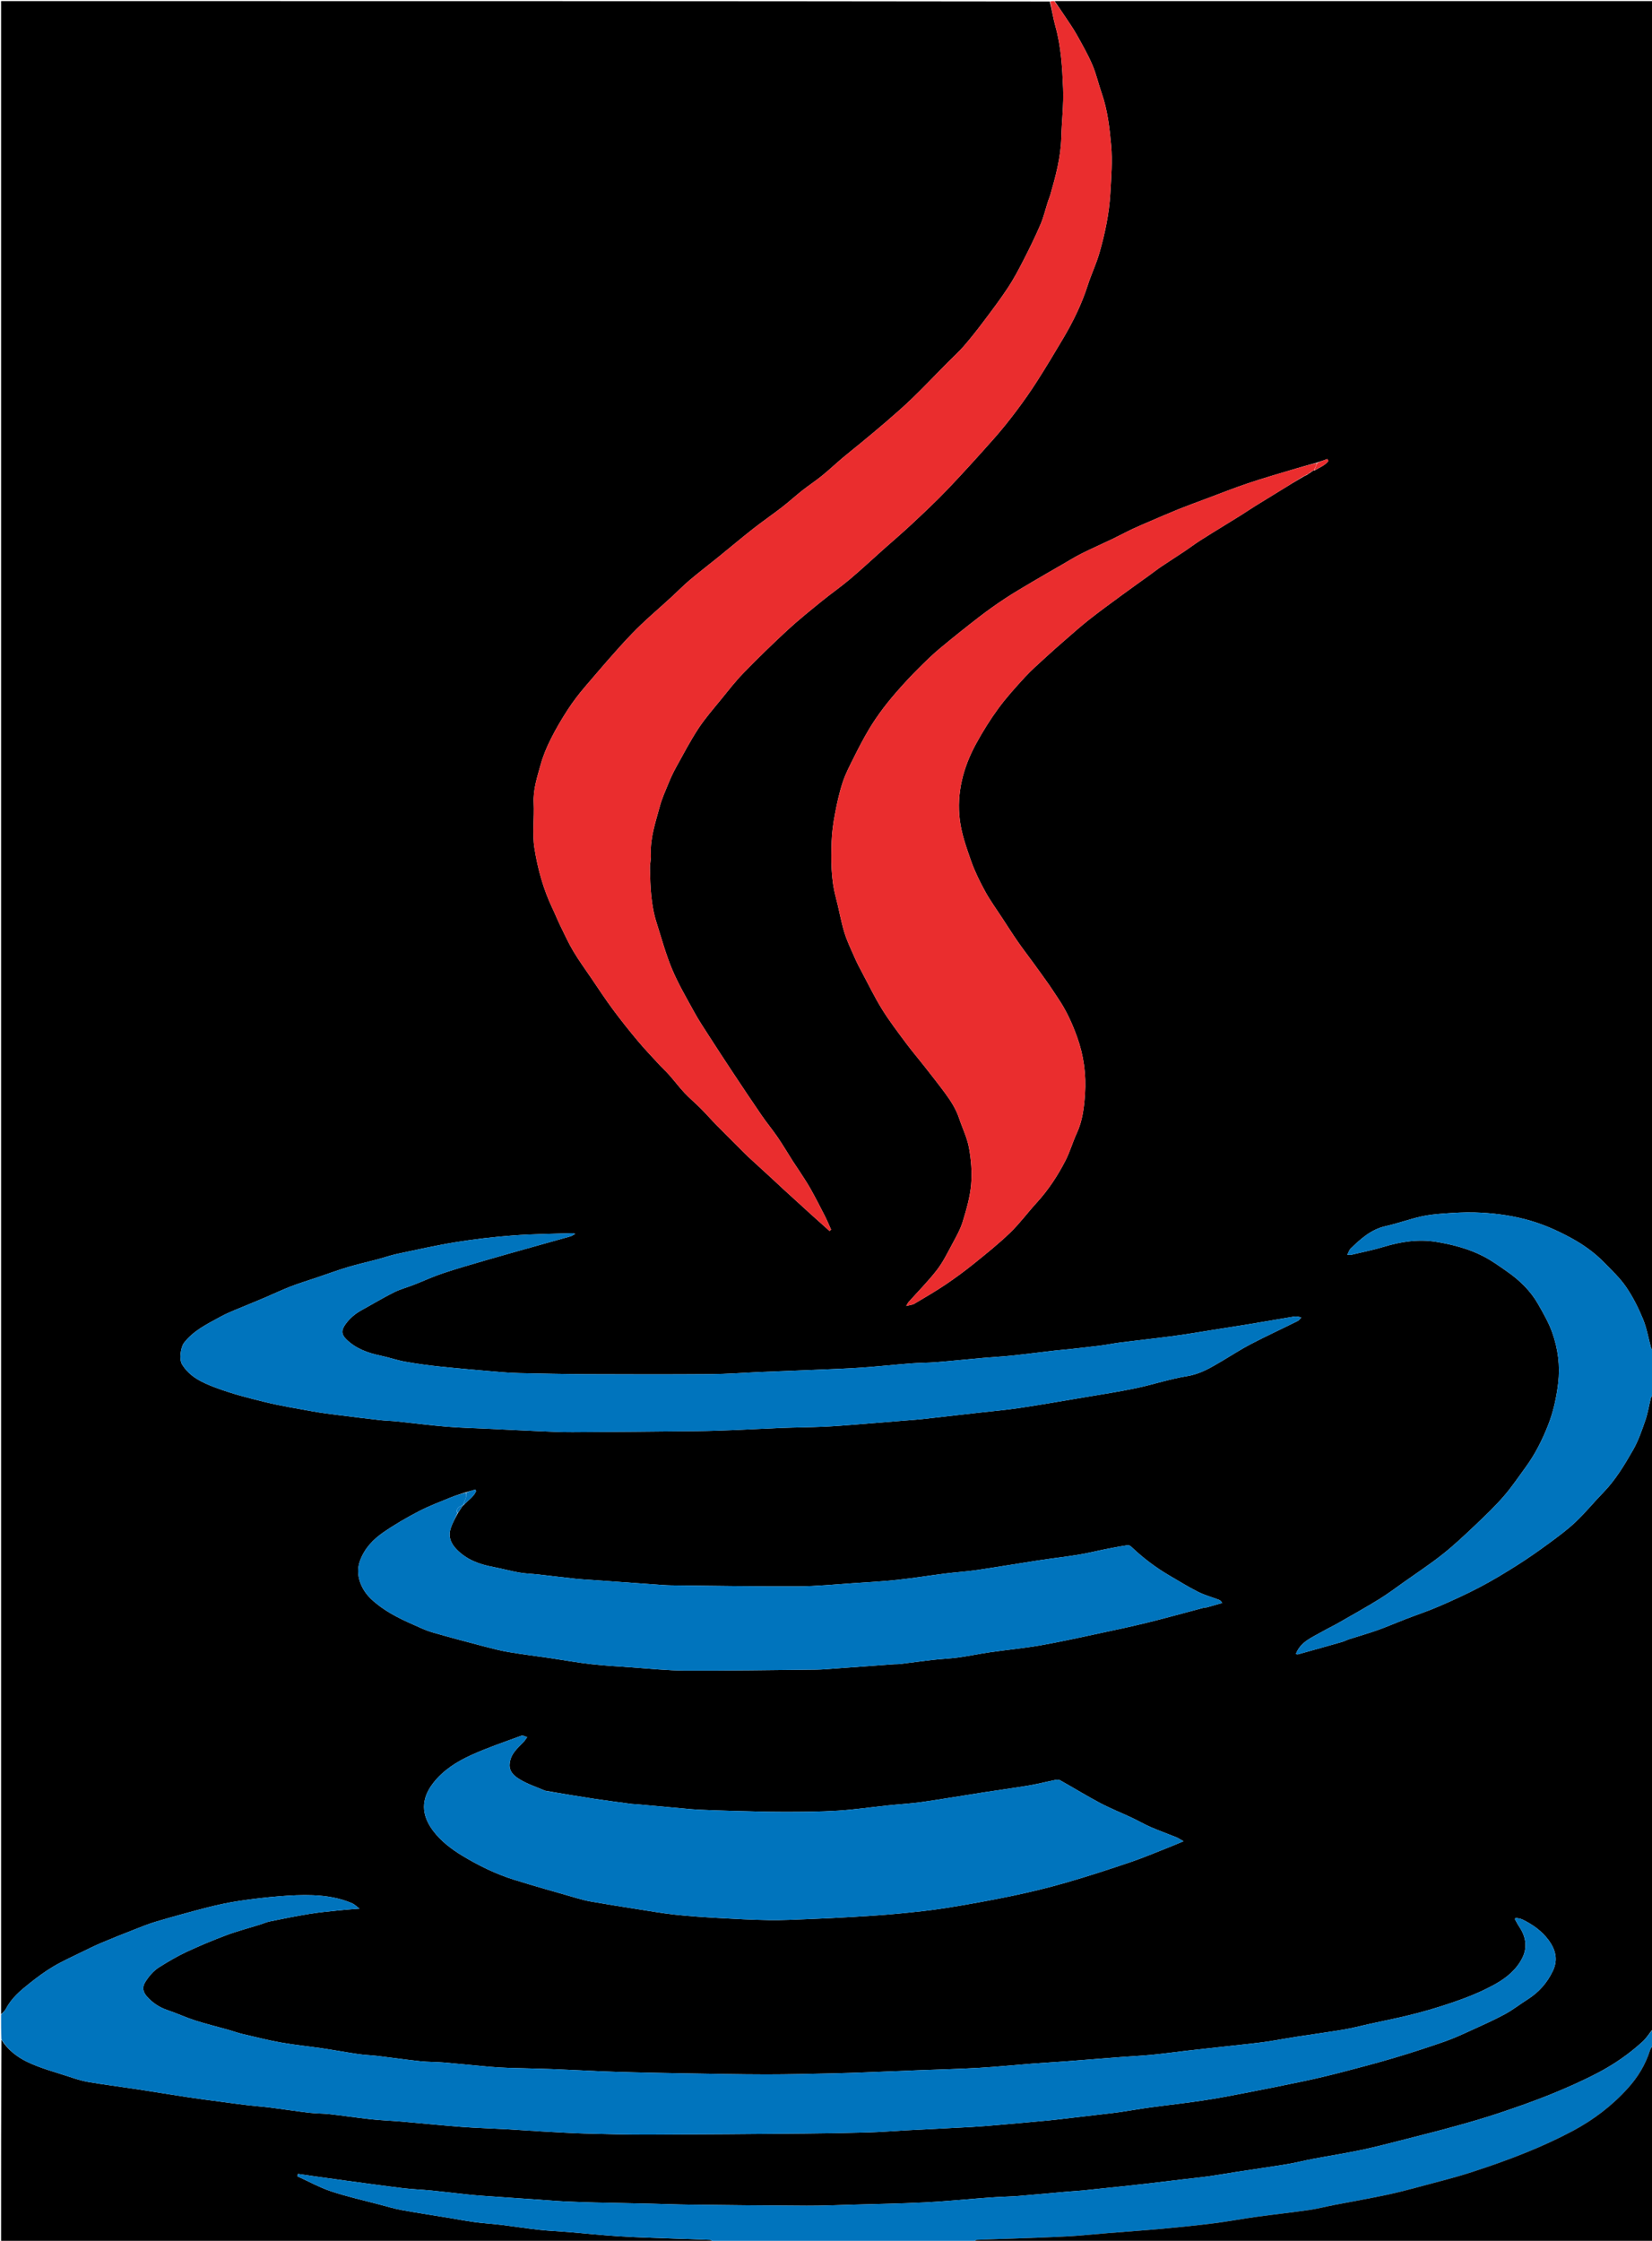 <svg version="1.1" id="Layer_1" xmlns="http://www.w3.org/2000/svg" xmlns:xlink="http://www.w3.org/1999/xlink" x="0px" y="0px"
	 width="100%" viewBox="0 0 1510 2048" enable-background="new 0 0 1510 2048" xml:space="preserve">
<path fill="#000000" opacity="1" stroke="none" 
	d="
M1511,1275 
	C1511,1468.029 1511,1661.059 1510.641,1854.56 
	C1507.345,1858.693 1504.822,1862.807 1501.398,1865.933 
	C1489.232,1877.037 1475.712,1886.473 1461.204,1894.112 
	C1447.041,1901.57 1432.318,1908.076 1417.477,1914.105 
	C1402.001,1920.392 1386.185,1925.893 1370.34,1931.209 
	C1357.252,1935.601 1343.966,1939.436 1330.659,1943.128 
	C1315.437,1947.353 1300.114,1951.219 1284.801,1955.107 
	C1271.525,1958.478 1258.274,1962.012 1244.878,1964.837 
	C1230.173,1967.938 1215.302,1970.243 1200.529,1973.027 
	C1192.5,1974.54 1184.569,1976.602 1176.515,1977.933 
	C1161.502,1980.416 1146.426,1982.521 1131.385,1984.832 
	C1122.644,1986.175 1113.935,1987.736 1105.181,1988.975 
	C1097.71,1990.032 1090.193,1990.762 1082.698,1991.649 
	C1070.475,1993.094 1058.256,1994.568 1046.031,1995.992 
	C1039.665,1996.734 1033.292,1997.417 1026.918,1998.092 
	C1014.503,1999.408 1002.088,2000.739 989.665,2001.98 
	C984.907,2002.456 980.12,2002.649 975.355,2003.069 
	C960.767,2004.354 946.189,2005.769 931.593,2006.963 
	C924.839,2007.516 918.051,2007.637 911.282,2008.025 
	C906.341,2008.307 901.404,2008.678 896.468,2009.055 
	C879.377,2010.359 862.307,2012.074 845.194,2012.902 
	C823.171,2013.969 801.115,2014.361 779.072,2014.985 
	C765.136,2015.379 751.196,2015.992 737.26,2015.936 
	C701.826,2015.795 666.393,2015.388 630.961,2014.97 
	C618.188,2014.82 605.42,2014.3 592.648,2014.01 
	C576.379,2013.641 560.107,2013.382 543.838,2012.981 
	C534.398,2012.748 524.959,2012.382 515.524,2011.97 
	C510.58,2011.754 505.646,2011.31 500.708,2010.971 
	C481.453,2009.647 462.198,2008.337 442.945,2006.991 
	C438.177,2006.657 433.407,2006.298 428.655,2005.793 
	C417.224,2004.579 405.813,2003.166 394.374,2002.034 
	C385.684,2001.174 376.929,2000.919 368.265,1999.873 
	C350.853,1997.771 333.481,1995.33 316.097,1992.994 
	C306.518,1991.707 296.947,1990.363 287.375,1989.019 
	C282.373,1988.317 277.377,1987.56 272.379,1986.828 
	C272.167,1987.551 271.955,1988.274 271.743,1988.996 
	C281.997,1993.652 291.954,1999.195 302.577,2002.747 
	C316.909,2007.539 331.743,2010.831 346.379,2014.703 
	C353.325,2016.541 360.24,2018.61 367.291,2019.909 
	C380.952,2022.427 394.701,2024.465 408.411,2026.721 
	C416.972,2028.13 425.5,2029.776 434.093,2030.94 
	C441.909,2032 449.811,2032.408 457.643,2033.362 
	C469.362,2034.789 481.032,2036.644 492.765,2037.933 
	C501.772,2038.923 510.85,2039.251 519.887,2039.995 
	C535.479,2041.278 551.045,2042.957 566.656,2043.911 
	C583.511,2044.941 600.404,2045.362 617.283,2045.989 
	C627.885,2046.383 638.494,2046.618 649.093,2047.086 
	C650.088,2047.13 651.032,2048.334 652,2049 
	C435.107,2049 218.214,2049 1,2049 
	C1,1987.638 1,1926.275 1.289,1864.146 
	C6.8,1873.176 15.482,1879.914 24.825,1884.432 
	C36.896,1890.269 50.148,1893.701 62.965,1897.948 
	C68.846,1899.897 74.812,1901.846 80.895,1902.878 
	C94.939,1905.26 109.09,1907.005 123.176,1909.15 
	C139.844,1911.689 156.478,1914.451 173.149,1916.973 
	C182.872,1918.443 192.635,1919.646 202.383,1920.945 
	C210.19,1921.986 217.991,1923.069 225.812,1923.989 
	C232.997,1924.835 240.222,1925.351 247.399,1926.256 
	C259.11,1927.733 270.778,1929.558 282.499,1930.94 
	C288.723,1931.674 295.05,1931.53 301.28,1932.23 
	C313.997,1933.659 326.659,1935.576 339.382,1936.935 
	C348.56,1937.916 357.809,1938.214 367.009,1939.005 
	C385.545,1940.599 404.053,1942.527 422.603,1943.923 
	C436.123,1944.941 449.693,1945.271 463.235,1946.015 
	C473.62,1946.586 483.992,1947.395 494.377,1947.971 
	C507.753,1948.712 521.129,1949.564 534.517,1949.941 
	C554.118,1950.493 573.729,1950.99 593.335,1950.934 
	C640.774,1950.8 688.213,1950.389 735.651,1949.974 
	C754.926,1949.805 774.202,1949.495 793.469,1948.94 
	C805.025,1948.607 816.561,1947.63 828.111,1947.027 
	C848.095,1945.983 868.086,1945.077 888.066,1943.967 
	C896.955,1943.473 905.829,1942.686 914.7,1941.921 
	C929.293,1940.661 943.883,1939.359 958.465,1937.978 
	C965.171,1937.343 971.857,1936.489 978.549,1935.713 
	C989.149,1934.485 999.747,1933.248 1010.343,1931.996 
	C1015.066,1931.438 1019.797,1930.926 1024.499,1930.228 
	C1033.574,1928.882 1042.612,1927.275 1051.701,1926.037 
	C1067.465,1923.89 1083.291,1922.186 1099.022,1919.835 
	C1111.952,1917.903 1124.808,1915.443 1137.648,1912.962 
	C1155.76,1909.462 1173.856,1905.865 1191.901,1902.043 
	C1203.39,1899.609 1214.829,1896.894 1226.195,1893.943 
	C1242.27,1889.77 1258.34,1885.542 1274.257,1880.815 
	C1289.706,1876.227 1305.037,1871.206 1320.266,1865.928 
	C1328.237,1863.166 1335.955,1859.619 1343.646,1856.118 
	C1354.289,1851.272 1365.003,1846.515 1375.297,1840.995 
	C1382.587,1837.086 1389.162,1831.863 1396.184,1827.43 
	C1406.469,1820.938 1414.149,1812.343 1419.405,1801.288 
	C1424.348,1790.891 1421.712,1781.657 1415.566,1773.269 
	C1409.414,1764.873 1400.937,1758.885 1391.579,1754.327 
	C1389.71,1753.416 1387.455,1753.298 1385.377,1752.815 
	C1385.132,1753.212 1384.886,1753.608 1384.641,1754.004 
	C1386.063,1756.475 1387.349,1759.036 1388.93,1761.4 
	C1394.772,1770.135 1396.079,1779.911 1391.699,1788.987 
	C1386.562,1799.632 1377.332,1807.432 1367.122,1813.153 
	C1357.398,1818.603 1347.06,1823.169 1336.583,1827.007 
	C1323.156,1831.926 1309.451,1836.22 1295.627,1839.88 
	C1280.813,1843.804 1265.722,1846.681 1250.752,1850.01 
	C1243.256,1851.677 1235.812,1853.663 1228.249,1854.926 
	C1213.875,1857.327 1199.424,1859.256 1185.022,1861.488 
	C1175.967,1862.891 1166.963,1864.634 1157.897,1865.958 
	C1150.108,1867.095 1142.267,1867.885 1134.442,1868.771 
	C1124.646,1869.879 1114.844,1870.924 1105.044,1872.002 
	C1098.183,1872.756 1091.32,1873.49 1084.464,1874.287 
	C1074.028,1875.5 1063.615,1876.934 1053.161,1877.949 
	C1043.641,1878.872 1034.077,1879.322 1024.537,1880.049 
	C1007.613,1881.339 990.695,1882.717 973.77,1883.987 
	C963.73,1884.74 953.674,1885.279 943.637,1886.053 
	C927.373,1887.309 911.135,1888.973 894.855,1889.92 
	C877.329,1890.939 859.766,1891.317 842.221,1892 
	C825.507,1892.65 808.796,1893.361 792.082,1893.988 
	C781.644,1894.38 771.205,1894.765 760.762,1894.976 
	C740.658,1895.383 720.55,1895.95 700.444,1895.927 
	C676.005,1895.9 651.565,1895.374 627.126,1894.985 
	C611.019,1894.729 594.912,1894.377 578.808,1893.986 
	C568.366,1893.733 557.925,1893.411 547.489,1892.982 
	C533.106,1892.391 518.733,1891.569 504.348,1891.036 
	C491.414,1890.557 478.468,1890.397 465.531,1889.973 
	C459.42,1889.773 453.306,1889.433 447.216,1888.896 
	C433.451,1887.684 419.709,1886.201 405.939,1885.044 
	C398.688,1884.435 391.364,1884.614 384.135,1883.848 
	C371.085,1882.465 358.089,1880.58 345.055,1879.025 
	C339.338,1878.344 333.549,1878.212 327.857,1877.384 
	C316.68,1875.756 305.567,1873.693 294.393,1872.039 
	C281.913,1870.19 269.324,1868.987 256.912,1866.777 
	C245.033,1864.662 233.301,1861.701 221.546,1858.935 
	C217.102,1857.889 212.792,1856.284 208.391,1855.043 
	C198.359,1852.217 188.209,1849.767 178.297,1846.576 
	C169.786,1843.837 161.627,1840.017 153.147,1837.168 
	C145.468,1834.588 139.069,1830.254 133.92,1824.231 
	C130.78,1820.558 129.741,1816.315 132.751,1811.529 
	C136.218,1806.014 140.361,1801.152 145.792,1797.769 
	C153.708,1792.837 161.772,1788.016 170.207,1784.076 
	C182.248,1778.451 194.542,1773.295 206.989,1768.638 
	C217.033,1764.879 227.468,1762.167 237.72,1758.963 
	C240.683,1758.037 243.551,1756.699 246.572,1756.089 
	C258.571,1753.667 270.574,1751.222 282.651,1749.248 
	C291.556,1747.793 300.572,1746.981 309.553,1746.025 
	C315.411,1745.401 321.297,1745.032 328.656,1744.426 
	C325.839,1742.339 324.075,1740.454 321.903,1739.518 
	C310.484,1734.597 298.321,1732.614 286.048,1732.148 
	C275.803,1731.759 265.478,1732.275 255.245,1733.101 
	C242.975,1734.09 230.719,1735.516 218.547,1737.349 
	C209.032,1738.782 199.561,1740.758 190.236,1743.144 
	C174.29,1747.225 158.419,1751.631 142.627,1756.277 
	C135.454,1758.387 128.506,1761.296 121.526,1764.023 
	C112.006,1767.743 102.501,1771.513 93.089,1775.498 
	C86.965,1778.091 80.975,1781.015 75.004,1783.951 
	C66.16,1788.299 57.122,1792.343 48.66,1797.35 
	C41.087,1801.831 33.945,1807.141 27.044,1812.628 
	C18.733,1819.236 10.533,1826.066 5.492,1835.831 
	C4.474,1837.802 2.522,1839.29 1,1841 
	C1,1227.757 1,614.514 1,1 
	C320.363,1 639.725,1 959.546,1.406 
	C961.552,9.296 962.675,16.898 964.732,24.239 
	C969.918,42.75 970.934,61.812 971.738,80.76 
	C972.374,95.742 970.45,110.817 970.059,125.86 
	C969.591,143.873 964.899,161.013 960.021,178.143 
	C959.488,180.016 958.629,181.793 958.031,183.65 
	C955.702,190.877 953.968,198.354 950.989,205.3 
	C946.198,216.471 940.808,227.404 935.267,238.231 
	C930.927,246.71 926.43,255.177 921.183,263.107 
	C914.215,273.636 906.584,283.739 898.985,293.834 
	C893.197,301.522 887.234,309.102 880.937,316.374 
	C876.337,321.685 871.052,326.399 866.101,331.408 
	C855.372,342.262 844.83,353.306 833.888,363.94 
	C826.228,371.385 818.123,378.383 810.052,385.389 
	C802.296,392.121 794.351,398.636 786.444,405.191 
	C781.101,409.62 775.604,413.864 770.311,418.35 
	C763.906,423.777 757.791,429.555 751.275,434.84 
	C745.434,439.577 739.109,443.714 733.198,448.369 
	C726.935,453.3 721.049,458.713 714.744,463.586 
	C706.098,470.27 697.061,476.451 688.467,483.198 
	C677.72,491.635 667.277,500.459 656.658,509.06 
	C647.93,516.129 639.007,522.964 630.417,530.196 
	C624.866,534.869 619.788,540.103 614.448,545.03 
	C602.045,556.474 588.992,567.292 577.346,579.458 
	C562.54,594.925 548.724,611.354 534.768,627.615 
	C529.092,634.228 523.765,641.226 519.009,648.524 
	C513.397,657.136 508.151,666.051 503.542,675.233 
	C499.762,682.766 496.426,690.683 494.185,698.787 
	C491.017,710.243 487.202,721.597 487.788,733.917 
	C488.438,747.594 486.381,761.577 488.467,774.964 
	C491.439,794.035 496.633,812.827 505.071,830.462 
	C507.516,835.572 509.598,840.857 512.081,845.948 
	C515.91,853.799 519.537,861.793 523.993,869.284 
	C529.028,877.748 534.843,885.751 540.393,893.905 
	C546.913,903.485 553.258,913.2 560.149,922.509 
	C567.38,932.277 574.978,941.791 582.773,951.117 
	C589.017,958.587 595.755,965.646 602.352,972.817 
	C605.398,976.129 608.771,979.147 611.744,982.52 
	C616.478,987.888 620.785,993.643 625.675,998.857 
	C630.301,1003.788 635.552,1008.126 640.332,1012.921 
	C645.11,1017.713 649.567,1022.824 654.303,1027.659 
	C661.624,1035.134 669.057,1042.5 676.454,1049.9 
	C679.095,1052.542 681.703,1055.222 684.442,1057.759 
	C691.793,1064.564 699.216,1071.292 706.592,1078.07 
	C709.822,1081.039 712.983,1084.084 716.221,1087.045 
	C724.387,1094.512 732.565,1101.967 740.766,1109.396 
	C746.544,1114.632 752.368,1119.817 758.171,1125.025 
	C758.676,1124.652 759.181,1124.28 759.685,1123.907 
	C757.782,1119.694 756.04,1115.399 753.943,1111.285 
	C749.684,1102.93 745.391,1094.586 740.808,1086.407 
	C737.718,1080.893 734.136,1075.653 730.721,1070.324 
	C728.729,1067.217 726.575,1064.213 724.592,1061.1 
	C720.016,1053.915 715.699,1046.556 710.904,1039.522 
	C706.228,1032.664 700.897,1026.253 696.194,1019.412 
	C687.378,1006.587 678.751,993.629 670.151,980.657 
	C662.548,969.187 655.033,957.658 647.587,946.086 
	C643.106,939.12 638.503,932.2 634.534,924.943 
	C627.471,912.033 619.97,899.251 614.286,885.729 
	C608.535,872.045 604.681,857.555 600.147,843.37 
	C594.977,827.199 594.399,810.421 594.061,793.652 
	C593.979,789.558 595.119,785.425 594.918,781.349 
	C594.16,765.948 599.144,751.621 603.057,737.143 
	C605.04,729.805 608.212,722.769 611.112,715.706 
	C613.084,710.905 615.274,706.16 617.789,701.624 
	C624.409,689.683 630.728,677.523 638.183,666.115 
	C644.299,656.756 651.761,648.258 658.838,639.549 
	C665.578,631.255 672.147,622.751 679.583,615.109 
	C692.562,601.771 705.897,588.753 719.563,576.12 
	C729.587,566.854 740.269,558.283 750.864,549.656 
	C759.369,542.73 768.417,536.463 776.799,529.399 
	C787.115,520.706 796.979,511.477 807.056,502.5 
	C815.864,494.652 824.869,487.014 833.476,478.952 
	C844.526,468.6 855.607,458.243 866.055,447.297 
	C880.492,432.17 894.506,416.63 908.392,400.992 
	C915.63,392.841 922.453,384.287 929.008,375.574 
	C935.594,366.82 941.914,357.832 947.812,348.603 
	C956.135,335.578 964.101,322.319 971.965,309.01 
	C981.046,293.641 988.821,277.665 994.294,260.583 
	C997.456,250.712 1002.021,241.27 1004.876,231.325 
	C1010.017,213.423 1013.863,195.162 1014.906,176.515 
	C1015.722,161.943 1016.937,147.205 1015.633,132.751 
	C1014.19,116.761 1012.372,100.593 1006.993,85.178 
	C1004,76.603 1002.05,67.612 998.479,59.303 
	C994.38,49.765 989.197,40.667 984.12,31.582 
	C980.916,25.849 977.082,20.463 973.457,14.97 
	C970.36,10.277 967.156,5.654 964,1 
	C1146.291,1 1328.582,1 1511,1 
	C1511,411.363 1511,821.725 1510.606,1232.706 
	C1509.875,1232.977 1509.341,1232.683 1509.23,1232.274 
	C1506.789,1223.333 1505.266,1214.021 1501.768,1205.521 
	C1497.57,1195.323 1492.515,1185.255 1486.305,1176.174 
	C1480.703,1167.981 1473.235,1161.007 1466.241,1153.836 
	C1457.601,1144.979 1447.656,1137.833 1436.762,1131.842 
	C1423.135,1124.347 1409.128,1118.211 1393.969,1114.304 
	C1378.734,1110.377 1363.336,1108.521 1347.743,1108.107 
	C1338.489,1107.86 1329.189,1108.415 1319.944,1109.085 
	C1312.767,1109.606 1305.514,1110.304 1298.527,1111.922 
	C1287.746,1114.42 1277.265,1118.222 1266.471,1120.648 
	C1253.254,1123.618 1243.879,1132.141 1234.638,1141.024 
	C1233.266,1142.342 1232.69,1144.488 1231.491,1146.727 
	C1233.148,1146.837 1234.005,1147.093 1234.757,1146.914 
	C1244.741,1144.537 1254.843,1142.539 1264.653,1139.577 
	C1280.458,1134.805 1296.36,1132.304 1312.804,1135.006 
	C1327.671,1137.448 1342.229,1141.208 1355.657,1148.084 
	C1363.369,1152.033 1370.491,1157.203 1377.633,1162.176 
	C1389.086,1170.148 1398.99,1179.785 1405.93,1191.983 
	C1410.709,1200.382 1415.636,1208.897 1418.835,1217.947 
	C1424.115,1232.887 1426.134,1248.371 1424.196,1264.449 
	C1422.619,1277.533 1419.847,1290.213 1415.074,1302.374 
	C1409.742,1315.959 1403.208,1329.02 1394.54,1340.868 
	C1387.991,1349.82 1381.795,1359.098 1374.538,1367.445 
	C1366.622,1376.549 1357.873,1384.968 1349.104,1393.281 
	C1339.331,1402.545 1329.524,1411.855 1319,1420.226 
	C1307.537,1429.344 1295.257,1437.439 1283.288,1445.917 
	C1275.775,1451.239 1268.401,1456.806 1260.569,1461.619 
	C1248.287,1469.165 1235.698,1476.214 1223.183,1483.375 
	C1218.399,1486.113 1213.386,1488.451 1208.606,1491.195 
	C1199.327,1496.523 1188.768,1500.367 1184.464,1511.733 
	C1185.042,1511.796 1185.893,1512.125 1186.599,1511.93 
	C1199.948,1508.227 1213.29,1504.495 1226.607,1500.679 
	C1228.952,1500.007 1231.142,1498.807 1233.47,1498.058 
	C1241.98,1495.321 1250.604,1492.914 1259.022,1489.922 
	C1267.451,1486.926 1275.659,1483.315 1284.009,1480.09 
	C1294.449,1476.059 1305.096,1472.519 1315.362,1468.088 
	C1327.964,1462.649 1340.484,1456.929 1352.632,1450.552 
	C1364.235,1444.461 1375.49,1437.651 1386.571,1430.639 
	C1396.551,1424.324 1406.251,1417.53 1415.769,1410.533 
	C1424.187,1404.345 1432.673,1398.102 1440.24,1390.944 
	C1449.083,1382.578 1456.786,1373.022 1465.304,1364.296 
	C1476.557,1352.767 1484.74,1339.063 1492.644,1325.306 
	C1497.482,1316.886 1500.697,1307.443 1503.895,1298.202 
	C1506.229,1291.457 1507.298,1284.279 1509.066,1277.329 
	C1509.291,1276.446 1510.335,1275.771 1511,1275 
M423.031,1376.031 
	C423.031,1376.031 423.06,1376.094 423.666,1375.806 
	C427.385,1371.378 432.816,1368.365 435.192,1362.827 
	C434.944,1362.34 434.696,1361.854 434.448,1361.367 
	C431.616,1362.209 428.783,1363.052 425.197,1364.01 
	C420.767,1365.531 416.248,1366.835 411.925,1368.616 
	C402.168,1372.636 392.217,1376.334 382.885,1381.197 
	C371.724,1387.012 360.74,1393.347 350.399,1400.497 
	C341.07,1406.948 333.305,1414.987 329.104,1426.294 
	C324.173,1439.569 330.411,1453.133 339.303,1461.505 
	C350.477,1472.025 364.124,1478.888 378.095,1484.994 
	C383.635,1487.416 389.124,1490.133 394.899,1491.809 
	C410.689,1496.391 426.598,1500.573 442.503,1504.747 
	C449.927,1506.696 457.389,1508.638 464.948,1509.911 
	C477.545,1512.032 490.238,1513.576 502.881,1515.432 
	C515.197,1517.241 527.459,1519.497 539.819,1520.896 
	C552.585,1522.341 565.434,1523.081 578.258,1523.963 
	C594.236,1525.063 610.224,1526.784 626.212,1526.84 
	C666.146,1526.979 706.084,1526.364 746.019,1525.956 
	C751.794,1525.897 757.569,1525.366 763.336,1524.954 
	C781.429,1523.662 799.517,1522.316 817.608,1521.01 
	C819.101,1520.902 820.62,1521.061 822.1,1520.879 
	C832.357,1519.618 842.594,1518.193 852.861,1517.032 
	C860.548,1516.163 868.311,1515.895 875.969,1514.842 
	C885.692,1513.506 895.316,1511.458 905.032,1510.06 
	C920.282,1507.865 935.658,1506.441 950.826,1503.802 
	C968.686,1500.694 986.401,1496.735 1004.14,1492.963 
	C1019.131,1489.776 1034.132,1486.598 1049.008,1482.928 
	C1066.094,1478.714 1083.045,1473.955 1100.063,1469.463 
	C1101.166,1469.172 1102.375,1469.277 1103.473,1468.973 
	C1108.039,1467.708 1112.582,1466.357 1117.134,1465.037 
	C1116.067,1463.196 1115.181,1462.523 1114.183,1462.145 
	C1107.805,1459.725 1101.129,1457.914 1095.073,1454.866 
	C1086.111,1450.356 1077.554,1445.034 1068.88,1439.964 
	C1056.46,1432.705 1045.058,1424.083 1034.612,1414.183 
	C1033.617,1413.24 1032.059,1412.046 1030.947,1412.211 
	C1024.022,1413.238 1017.135,1414.545 1010.264,1415.904 
	C1002.083,1417.523 993.979,1419.586 985.755,1420.918 
	C973.464,1422.909 961.079,1424.304 948.768,1426.181 
	C930.161,1429.018 911.607,1432.21 892.984,1434.934 
	C883.397,1436.337 873.692,1436.907 864.073,1438.116 
	C849.432,1439.956 834.852,1442.339 820.184,1443.904 
	C806.748,1445.337 793.234,1446.077 779.744,1446.965 
	C763.099,1448.061 746.446,1449.772 729.791,1449.841 
	C691.191,1450 652.587,1449.367 613.985,1448.957 
	C608.209,1448.896 602.436,1448.36 596.668,1447.957 
	C578.076,1446.66 559.487,1445.324 540.898,1443.999 
	C535.959,1443.646 531.007,1443.419 526.088,1442.888 
	C514.826,1441.673 503.584,1440.264 492.326,1439.015 
	C486.443,1438.362 480.477,1438.247 474.663,1437.233 
	C466.628,1435.832 458.74,1433.607 450.719,1432.105 
	C438.058,1429.735 426.497,1425.502 417.244,1415.916 
	C411.705,1410.178 409.561,1403.891 412.102,1396.423 
	C413.66,1391.841 416.038,1387.537 418.64,1382.768 
	C420.125,1380.532 421.61,1378.296 423.031,1376.031 
M1203.107,422.98 
	C1197.17,424.65 1191.206,426.231 1185.301,428.008 
	C1170.523,432.454 1155.668,436.678 1141.042,441.579 
	C1127.823,446.009 1114.859,451.203 1101.793,456.086 
	C1093.634,459.134 1085.439,462.093 1077.359,465.34 
	C1068.846,468.76 1060.442,472.453 1052.007,476.069 
	C1046.344,478.496 1040.652,480.867 1035.082,483.496 
	C1028.923,486.404 1022.934,489.671 1016.79,492.613 
	C1007.496,497.064 998.042,501.188 988.831,505.801 
	C982.63,508.907 976.719,512.597 970.702,516.065 
	C961.553,521.337 952.382,526.572 943.299,531.956 
	C934.975,536.891 926.601,541.768 918.532,547.099 
	C910.363,552.496 902.354,558.175 894.611,564.165 
	C882.396,573.615 870.315,583.253 858.466,593.156 
	C851.898,598.645 845.782,604.7 839.707,610.746 
	C833.891,616.533 828.243,622.506 822.797,628.641 
	C817.419,634.701 812.146,640.884 807.273,647.351 
	C802.541,653.632 798.052,660.149 794.045,666.912 
	C789.247,675.009 784.889,683.383 780.684,691.809 
	C776.91,699.372 772.907,706.938 770.269,714.92 
	C767.167,724.307 765.053,734.073 763.211,743.808 
	C761.629,752.168 760.403,760.695 760.133,769.184 
	C759.593,786.177 759.464,803.19 763.926,819.883 
	C766.776,830.542 768.534,841.512 771.733,852.054 
	C774.223,860.259 778.079,868.063 781.527,875.959 
	C783.4,880.247 785.602,884.4 787.806,888.534 
	C793.886,899.933 799.523,911.615 806.324,922.571 
	C812.971,933.281 820.695,943.339 828.217,953.483 
	C833.449,960.537 839.189,967.213 844.608,974.131 
	C851.144,982.476 857.728,990.789 864.013,999.321 
	C869.183,1006.341 873.869,1013.678 876.656,1022.084 
	C879.652,1031.123 884.055,1039.875 885.707,1049.133 
	C887.664,1060.095 888.613,1071.576 887.646,1082.626 
	C886.651,1094.007 883.398,1105.317 880.032,1116.322 
	C877.802,1123.61 873.903,1130.449 870.264,1137.228 
	C865.927,1145.305 861.833,1153.697 856.252,1160.879 
	C848.286,1171.13 839.057,1180.399 830.397,1190.114 
	C829.805,1190.779 829.463,1191.668 828.306,1193.648 
	C831.627,1192.748 834.015,1192.604 835.847,1191.52 
	C845.422,1185.853 855.057,1180.245 864.283,1174.038 
	C873.239,1168.012 881.957,1161.576 890.358,1154.799 
	C901.615,1145.717 912.95,1136.632 923.345,1126.609 
	C932.029,1118.236 939.232,1108.35 947.41,1099.426 
	C958.116,1087.743 966.748,1074.639 973.928,1060.647 
	C978.028,1052.657 980.461,1043.829 984.25,1035.659 
	C989.538,1024.254 990.931,1011.97 991.743,999.866 
	C992.935,982.11 990.593,964.609 984.455,947.582 
	C979.958,935.106 974.538,923.273 967.085,912.338 
	C964.35,908.325 961.809,904.177 959.016,900.205 
	C954.246,893.421 949.371,886.709 944.495,880 
	C939.788,873.522 934.879,867.184 930.322,860.603 
	C925.386,853.475 920.733,846.15 915.994,838.887 
	C910.748,830.844 905.047,823.045 900.456,814.642 
	C895.536,805.635 890.931,796.31 887.545,786.648 
	C883.31,774.56 878.916,762.181 877.334,749.583 
	C874.226,724.827 880.369,701.33 892.277,679.572 
	C898.346,668.484 905.074,657.651 912.546,647.467 
	C919.914,637.424 928.343,628.112 936.789,618.923 
	C942.757,612.429 949.46,606.6 955.961,600.611 
	C961.751,595.276 967.664,590.071 973.614,584.913 
	C980.922,578.577 988.134,572.108 995.733,566.136 
	C1005.532,558.435 1015.634,551.116 1025.678,543.732 
	C1033.943,537.657 1042.321,531.736 1050.635,525.73 
	C1054.149,523.192 1057.551,520.489 1061.145,518.072 
	C1068.441,513.165 1075.864,508.447 1083.175,503.563 
	C1087.788,500.481 1092.204,497.098 1096.869,494.101 
	C1104.333,489.305 1111.928,484.712 1119.473,480.042 
	C1124.409,476.987 1129.379,473.986 1134.29,470.892 
	C1138.635,468.154 1142.878,465.254 1147.239,462.543 
	C1155.645,457.318 1164.111,452.188 1172.537,446.994 
	C1178.385,443.389 1184.208,439.743 1190.743,436.019 
	C1191.866,435.36 1192.99,434.701 1194.744,433.995 
	C1195.51,433.368 1196.276,432.742 1197.693,432.007 
	C1198.5,431.352 1199.307,430.697 1200.566,429.977 
	C1200.566,429.977 1201,429.833 1201.719,429.951 
	C1206.017,427.201 1211.192,425.524 1214.238,421.241 
	C1213.893,420.657 1213.548,420.073 1213.203,419.488 
	C1210.12,420.623 1207.036,421.757 1203.107,422.98 
M498.093,1636.578 
	C489.961,1633.011 481.26,1630.313 473.929,1625.52 
	C470.11,1623.023 465.34,1619.233 465.82,1612.417 
	C466.484,1602.994 472.995,1597.898 478.665,1591.957 
	C479.893,1590.67 480.803,1589.08 481.86,1587.63 
	C480.088,1587.161 478,1585.838 476.591,1586.357 
	C461.176,1592.03 445.549,1597.293 430.624,1604.084 
	C417.49,1610.06 405.133,1617.843 396.017,1629.537 
	C384.536,1644.264 385.074,1658.7 395.602,1672.879 
	C402.787,1682.555 412.436,1689.937 422.761,1696.168 
	C437.599,1705.121 453.146,1712.746 469.694,1717.931 
	C488.968,1723.971 508.445,1729.367 527.855,1734.967 
	C531.931,1736.143 536.061,1737.228 540.237,1737.945 
	C553.935,1740.296 567.657,1742.518 581.387,1744.674 
	C593.204,1746.53 605.004,1748.598 616.886,1749.896 
	C629.987,1751.328 643.162,1752.185 656.326,1752.937 
	C671.858,1753.823 687.408,1754.648 702.959,1754.895 
	C714.89,1755.084 726.84,1754.446 738.773,1753.975 
	C752.489,1753.434 766.205,1752.797 779.906,1751.968 
	C793.732,1751.131 807.564,1750.258 821.349,1748.941 
	C835.726,1747.567 850.127,1746.124 864.379,1743.848 
	C884.713,1740.601 905.002,1736.955 925.158,1732.75 
	C941.758,1729.286 958.283,1725.271 974.575,1720.578 
	C994.29,1714.899 1013.81,1708.499 1033.25,1701.923 
	C1044.916,1697.976 1056.277,1693.123 1067.754,1688.622 
	C1071.983,1686.964 1076.149,1685.146 1081.717,1682.83 
	C1078.625,1681.055 1077.085,1679.922 1075.367,1679.227 
	C1067.574,1676.077 1059.643,1673.255 1051.936,1669.912 
	C1045.979,1667.328 1040.338,1664.027 1034.455,1661.259 
	C1024.835,1656.732 1014.904,1652.813 1005.522,1647.848 
	C993.161,1641.306 981.23,1633.952 969.028,1627.103 
	C967.832,1626.432 965.964,1626.522 964.518,1626.811 
	C956.346,1628.442 948.258,1630.54 940.047,1631.917 
	C926.323,1634.219 912.518,1636.035 898.764,1638.17 
	C880.167,1641.057 861.616,1644.266 842.985,1646.916 
	C832.575,1648.396 822.036,1648.957 811.568,1650.053 
	C796.37,1651.644 781.219,1653.913 765.983,1654.843 
	C749.42,1655.855 732.783,1655.924 716.179,1655.927 
	C699.908,1655.93 683.635,1655.381 667.365,1654.981 
	C657.758,1654.745 648.152,1654.389 638.55,1653.965 
	C634.105,1653.769 629.67,1653.32 625.235,1652.923 
	C610.813,1651.631 596.395,1650.306 581.973,1649.006 
	C580.49,1648.873 578.986,1648.92 577.514,1648.722 
	C565.978,1647.171 554.427,1645.712 542.92,1643.97 
	C528.21,1641.744 513.537,1639.28 498.093,1636.578 
M693.582,1254 
	C679.038,1254.667 664.497,1255.804 649.95,1255.908 
	C611.958,1256.18 573.962,1256.111 535.969,1255.956 
	C515.531,1255.872 495.095,1255.387 474.66,1254.966 
	C468.716,1254.844 462.769,1254.464 456.845,1253.953 
	C438.48,1252.367 420.107,1250.838 401.774,1248.934 
	C391.182,1247.835 380.606,1246.36 370.126,1244.481 
	C362.756,1243.161 355.612,1240.625 348.273,1239.077 
	C336.415,1236.576 325.288,1232.721 316.453,1223.959 
	C311.705,1219.251 311.986,1215.422 316.096,1209.864 
	C320.12,1204.42 325.069,1200.405 330.906,1197.208 
	C340.61,1191.892 350.099,1186.157 359.977,1181.192 
	C365.741,1178.295 372.118,1176.634 378.162,1174.27 
	C387.086,1170.778 395.815,1166.723 404.889,1163.691 
	C418.147,1159.261 431.611,1155.435 445.036,1151.518 
	C458.767,1147.512 472.552,1143.693 486.322,1139.82 
	C498.076,1136.514 509.848,1133.27 521.592,1129.928 
	C522.798,1129.585 523.866,1128.759 525.837,1127.711 
	C524.171,1127.273 523.719,1127.039 523.275,1127.054 
	C505.232,1127.682 487.15,1127.792 469.16,1129.134 
	C451.825,1130.427 434.491,1132.41 417.329,1135.165 
	C399.128,1138.088 381.106,1142.162 363.058,1145.979 
	C357.001,1147.26 351.123,1149.37 345.127,1150.967 
	C336.015,1153.396 326.786,1155.425 317.763,1158.145 
	C307.942,1161.106 298.303,1164.668 288.581,1167.96 
	C281.032,1170.517 273.379,1172.803 265.955,1175.683 
	C257.944,1178.791 250.155,1182.469 242.253,1185.862 
	C237.934,1187.716 233.569,1189.463 229.249,1191.314 
	C219.862,1195.337 210.118,1198.718 201.204,1203.607 
	C189.311,1210.13 176.845,1216.067 168.164,1227.308 
	C165.073,1231.31 163.627,1242.443 166.368,1246.948 
	C173.469,1258.62 185.418,1263.863 197.162,1268.276 
	C211.736,1273.752 226.95,1277.704 242.113,1281.382 
	C256.545,1284.883 271.24,1287.332 285.871,1289.954 
	C294.251,1291.457 302.722,1292.473 311.171,1293.551 
	C323.378,1295.109 335.596,1296.592 347.824,1297.967 
	C352.739,1298.52 357.71,1298.571 362.631,1299.082 
	C377.831,1300.66 392.992,1302.673 408.218,1303.901 
	C422.06,1305.018 435.966,1305.328 449.844,1305.995 
	C463.722,1306.662 477.597,1307.397 491.479,1307.976 
	C502.08,1308.418 512.69,1308.988 523.293,1308.938 
	C561.561,1308.755 599.828,1308.387 638.095,1307.97 
	C649.369,1307.848 660.642,1307.427 671.909,1306.978 
	C686.124,1306.41 700.329,1305.571 714.545,1305.038 
	C727.311,1304.56 740.094,1304.496 752.856,1303.949 
	C762.744,1303.524 772.618,1302.703 782.489,1301.938 
	C798.748,1300.676 815,1299.321 831.254,1297.997 
	C835.36,1297.663 839.473,1297.389 843.566,1296.933 
	C861.028,1294.988 878.484,1292.985 895.943,1291.002 
	C907.854,1289.65 919.818,1288.648 931.663,1286.86 
	C951.722,1283.834 971.714,1280.361 991.718,1276.978 
	C1007.191,1274.362 1022.725,1272.01 1038.073,1268.784 
	C1053.872,1265.463 1069.325,1260.274 1085.22,1257.704 
	C1097.06,1255.79 1106.549,1250.046 1116.351,1244.274 
	C1125.299,1239.005 1134.009,1233.282 1143.207,1228.495 
	C1157.329,1221.145 1171.797,1214.458 1186.063,1207.379 
	C1187.386,1206.723 1188.313,1205.27 1189.424,1204.188 
	C1186.603,1203.129 1184.449,1203.006 1182.372,1203.349 
	C1169.304,1205.508 1156.263,1207.826 1143.194,1209.982 
	C1130.926,1212.005 1118.634,1213.889 1106.353,1215.839 
	C1097.619,1217.227 1088.897,1218.702 1080.147,1219.988 
	C1072.69,1221.083 1065.208,1222.011 1057.726,1222.928 
	C1046.325,1224.327 1034.906,1225.579 1023.513,1227.039 
	C1017.833,1227.768 1012.213,1228.965 1006.532,1229.693 
	C997.088,1230.904 987.619,1231.938 978.155,1232.988 
	C973.575,1233.496 968.972,1233.796 964.395,1234.323 
	C951.189,1235.846 938.003,1237.566 924.784,1238.955 
	C915.934,1239.885 907.033,1240.309 898.166,1241.092 
	C884.074,1242.337 870.001,1243.817 855.9,1244.951 
	C848.151,1245.574 840.345,1245.483 832.593,1246.083 
	C817.492,1247.252 802.427,1248.905 787.318,1249.935 
	C773.128,1250.902 758.903,1251.367 744.69,1251.977 
	C727.981,1252.694 711.269,1253.329 693.582,1254 
z"/>
<path fill="#EA2D2E" opacity="1" stroke="none" 
	d="
M963.6,1 
	C967.156,5.654 970.36,10.277 973.457,14.97 
	C977.082,20.463 980.916,25.849 984.12,31.582 
	C989.197,40.667 994.38,49.765 998.479,59.303 
	C1002.05,67.612 1004,76.603 1006.993,85.178 
	C1012.372,100.593 1014.19,116.761 1015.633,132.751 
	C1016.937,147.205 1015.722,161.943 1014.906,176.515 
	C1013.863,195.162 1010.017,213.423 1004.876,231.325 
	C1002.021,241.27 997.456,250.712 994.294,260.583 
	C988.821,277.665 981.046,293.641 971.965,309.01 
	C964.101,322.319 956.135,335.578 947.812,348.603 
	C941.914,357.832 935.594,366.82 929.008,375.574 
	C922.453,384.287 915.63,392.841 908.392,400.992 
	C894.506,416.63 880.492,432.17 866.055,447.297 
	C855.607,458.243 844.526,468.6 833.476,478.952 
	C824.869,487.014 815.864,494.652 807.056,502.5 
	C796.979,511.477 787.115,520.706 776.799,529.399 
	C768.417,536.463 759.369,542.73 750.864,549.656 
	C740.269,558.283 729.587,566.854 719.563,576.12 
	C705.897,588.753 692.562,601.771 679.583,615.109 
	C672.147,622.751 665.578,631.255 658.838,639.549 
	C651.761,648.258 644.299,656.756 638.183,666.115 
	C630.728,677.523 624.409,689.683 617.789,701.624 
	C615.274,706.16 613.084,710.905 611.112,715.706 
	C608.212,722.769 605.04,729.805 603.057,737.143 
	C599.144,751.621 594.16,765.948 594.918,781.349 
	C595.119,785.425 593.979,789.558 594.061,793.652 
	C594.399,810.421 594.977,827.199 600.147,843.37 
	C604.681,857.555 608.535,872.045 614.286,885.729 
	C619.97,899.251 627.471,912.033 634.534,924.943 
	C638.503,932.2 643.106,939.12 647.587,946.086 
	C655.033,957.658 662.548,969.187 670.151,980.657 
	C678.751,993.629 687.378,1006.587 696.194,1019.412 
	C700.897,1026.253 706.228,1032.664 710.904,1039.522 
	C715.699,1046.556 720.016,1053.915 724.592,1061.1 
	C726.575,1064.213 728.729,1067.217 730.721,1070.324 
	C734.136,1075.653 737.718,1080.893 740.808,1086.407 
	C745.391,1094.586 749.684,1102.93 753.943,1111.285 
	C756.04,1115.399 757.782,1119.694 759.685,1123.907 
	C759.181,1124.28 758.676,1124.652 758.171,1125.025 
	C752.368,1119.817 746.544,1114.632 740.766,1109.396 
	C732.565,1101.967 724.387,1094.512 716.221,1087.045 
	C712.983,1084.084 709.822,1081.039 706.592,1078.07 
	C699.216,1071.292 691.793,1064.564 684.442,1057.759 
	C681.703,1055.222 679.095,1052.542 676.454,1049.9 
	C669.057,1042.5 661.624,1035.134 654.303,1027.659 
	C649.567,1022.824 645.11,1017.713 640.332,1012.921 
	C635.552,1008.126 630.301,1003.788 625.675,998.857 
	C620.785,993.643 616.478,987.888 611.744,982.52 
	C608.771,979.147 605.398,976.129 602.352,972.817 
	C595.755,965.646 589.017,958.587 582.773,951.117 
	C574.978,941.791 567.38,932.277 560.149,922.509 
	C553.258,913.2 546.913,903.485 540.393,893.905 
	C534.843,885.751 529.028,877.748 523.993,869.284 
	C519.537,861.793 515.91,853.799 512.081,845.948 
	C509.598,840.857 507.516,835.572 505.071,830.462 
	C496.633,812.827 491.439,794.035 488.467,774.964 
	C486.381,761.577 488.438,747.594 487.788,733.917 
	C487.202,721.597 491.017,710.243 494.185,698.787 
	C496.426,690.683 499.762,682.766 503.542,675.233 
	C508.151,666.051 513.397,657.136 519.009,648.524 
	C523.765,641.226 529.092,634.228 534.768,627.615 
	C548.724,611.354 562.54,594.925 577.346,579.458 
	C588.992,567.292 602.045,556.474 614.448,545.03 
	C619.788,540.103 624.866,534.869 630.417,530.196 
	C639.007,522.964 647.93,516.129 656.658,509.06 
	C667.277,500.459 677.72,491.635 688.467,483.198 
	C697.061,476.451 706.098,470.27 714.744,463.586 
	C721.049,458.713 726.935,453.3 733.198,448.369 
	C739.109,443.714 745.434,439.577 751.275,434.84 
	C757.791,429.555 763.906,423.777 770.311,418.35 
	C775.604,413.864 781.101,409.62 786.444,405.191 
	C794.351,398.636 802.296,392.121 810.052,385.389 
	C818.123,378.383 826.228,371.385 833.888,363.94 
	C844.83,353.306 855.372,342.262 866.101,331.408 
	C871.052,326.399 876.337,321.685 880.937,316.374 
	C887.234,309.102 893.197,301.522 898.985,293.834 
	C906.584,283.739 914.215,273.636 921.183,263.107 
	C926.43,255.177 930.927,246.71 935.267,238.231 
	C940.808,227.404 946.198,216.471 950.989,205.3 
	C953.968,198.354 955.702,190.877 958.031,183.65 
	C958.629,181.793 959.488,180.016 960.021,178.143 
	C964.899,161.013 969.591,143.873 970.059,125.86 
	C970.45,110.817 972.374,95.742 971.738,80.76 
	C970.934,61.812 969.918,42.75 964.732,24.239 
	C962.675,16.898 961.552,9.296 960.002,1.406 
	C961.067,1 962.133,1 963.6,1 
z"/>
<path fill="#0074BD" opacity="1" stroke="none" 
	d="
M1,1841.469 
	C2.522,1839.29 4.474,1837.802 5.492,1835.831 
	C10.533,1826.066 18.733,1819.236 27.044,1812.628 
	C33.945,1807.141 41.087,1801.831 48.66,1797.35 
	C57.122,1792.343 66.16,1788.299 75.004,1783.951 
	C80.975,1781.015 86.965,1778.091 93.089,1775.498 
	C102.501,1771.513 112.006,1767.743 121.526,1764.023 
	C128.506,1761.296 135.454,1758.387 142.627,1756.277 
	C158.419,1751.631 174.29,1747.225 190.236,1743.144 
	C199.561,1740.758 209.032,1738.782 218.547,1737.349 
	C230.719,1735.516 242.975,1734.09 255.245,1733.101 
	C265.478,1732.275 275.803,1731.759 286.048,1732.148 
	C298.321,1732.614 310.484,1734.597 321.903,1739.518 
	C324.075,1740.454 325.839,1742.339 328.656,1744.426 
	C321.297,1745.032 315.411,1745.401 309.553,1746.025 
	C300.572,1746.981 291.556,1747.793 282.651,1749.248 
	C270.574,1751.222 258.571,1753.667 246.572,1756.089 
	C243.551,1756.699 240.683,1758.037 237.72,1758.963 
	C227.468,1762.167 217.033,1764.879 206.989,1768.638 
	C194.542,1773.295 182.248,1778.451 170.207,1784.076 
	C161.772,1788.016 153.708,1792.837 145.792,1797.769 
	C140.361,1801.152 136.218,1806.014 132.751,1811.529 
	C129.741,1816.315 130.78,1820.558 133.92,1824.231 
	C139.069,1830.254 145.468,1834.588 153.147,1837.168 
	C161.627,1840.017 169.786,1843.837 178.297,1846.576 
	C188.209,1849.767 198.359,1852.217 208.391,1855.043 
	C212.792,1856.284 217.102,1857.889 221.546,1858.935 
	C233.301,1861.701 245.033,1864.662 256.912,1866.777 
	C269.324,1868.987 281.913,1870.19 294.393,1872.039 
	C305.567,1873.693 316.68,1875.756 327.857,1877.384 
	C333.549,1878.212 339.338,1878.344 345.055,1879.025 
	C358.089,1880.58 371.085,1882.465 384.135,1883.848 
	C391.364,1884.614 398.688,1884.435 405.939,1885.044 
	C419.709,1886.201 433.451,1887.684 447.216,1888.896 
	C453.306,1889.433 459.42,1889.773 465.531,1889.973 
	C478.468,1890.397 491.414,1890.557 504.348,1891.036 
	C518.733,1891.569 533.106,1892.391 547.489,1892.982 
	C557.925,1893.411 568.366,1893.733 578.808,1893.986 
	C594.912,1894.377 611.019,1894.729 627.126,1894.985 
	C651.565,1895.374 676.005,1895.9 700.444,1895.927 
	C720.55,1895.95 740.658,1895.383 760.762,1894.976 
	C771.205,1894.765 781.644,1894.38 792.082,1893.988 
	C808.796,1893.361 825.507,1892.65 842.221,1892 
	C859.766,1891.317 877.329,1890.939 894.855,1889.92 
	C911.135,1888.973 927.373,1887.309 943.637,1886.053 
	C953.674,1885.279 963.73,1884.74 973.77,1883.987 
	C990.695,1882.717 1007.613,1881.339 1024.537,1880.049 
	C1034.077,1879.322 1043.641,1878.872 1053.161,1877.949 
	C1063.615,1876.934 1074.028,1875.5 1084.464,1874.287 
	C1091.32,1873.49 1098.183,1872.756 1105.044,1872.002 
	C1114.844,1870.924 1124.646,1869.879 1134.442,1868.771 
	C1142.267,1867.885 1150.108,1867.095 1157.897,1865.958 
	C1166.963,1864.634 1175.967,1862.891 1185.022,1861.488 
	C1199.424,1859.256 1213.875,1857.327 1228.249,1854.926 
	C1235.812,1853.663 1243.256,1851.677 1250.752,1850.01 
	C1265.722,1846.681 1280.813,1843.804 1295.627,1839.88 
	C1309.451,1836.22 1323.156,1831.926 1336.583,1827.007 
	C1347.06,1823.169 1357.398,1818.603 1367.122,1813.153 
	C1377.332,1807.432 1386.562,1799.632 1391.699,1788.987 
	C1396.079,1779.911 1394.772,1770.135 1388.93,1761.4 
	C1387.349,1759.036 1386.063,1756.475 1384.641,1754.004 
	C1384.886,1753.608 1385.132,1753.212 1385.377,1752.815 
	C1387.455,1753.298 1389.71,1753.416 1391.579,1754.327 
	C1400.937,1758.885 1409.414,1764.873 1415.566,1773.269 
	C1421.712,1781.657 1424.348,1790.891 1419.405,1801.288 
	C1414.149,1812.343 1406.469,1820.938 1396.184,1827.43 
	C1389.162,1831.863 1382.587,1837.086 1375.297,1840.995 
	C1365.003,1846.515 1354.289,1851.272 1343.646,1856.118 
	C1335.955,1859.619 1328.237,1863.166 1320.266,1865.928 
	C1305.037,1871.206 1289.706,1876.227 1274.257,1880.815 
	C1258.34,1885.542 1242.27,1889.77 1226.195,1893.943 
	C1214.829,1896.894 1203.39,1899.609 1191.901,1902.043 
	C1173.856,1905.865 1155.76,1909.462 1137.648,1912.962 
	C1124.808,1915.443 1111.952,1917.903 1099.022,1919.835 
	C1083.291,1922.186 1067.465,1923.89 1051.701,1926.037 
	C1042.612,1927.275 1033.574,1928.882 1024.499,1930.228 
	C1019.797,1930.926 1015.066,1931.438 1010.343,1931.996 
	C999.747,1933.248 989.149,1934.485 978.549,1935.713 
	C971.857,1936.489 965.171,1937.343 958.465,1937.978 
	C943.883,1939.359 929.293,1940.661 914.7,1941.921 
	C905.829,1942.686 896.955,1943.473 888.066,1943.967 
	C868.086,1945.077 848.095,1945.983 828.111,1947.027 
	C816.561,1947.63 805.025,1948.607 793.469,1948.94 
	C774.202,1949.495 754.926,1949.805 735.651,1949.974 
	C688.213,1950.389 640.774,1950.8 593.335,1950.934 
	C573.729,1950.99 554.118,1950.493 534.517,1949.941 
	C521.129,1949.564 507.753,1948.712 494.377,1947.971 
	C483.992,1947.395 473.62,1946.586 463.235,1946.015 
	C449.693,1945.271 436.123,1944.941 422.603,1943.923 
	C404.053,1942.527 385.545,1940.599 367.009,1939.005 
	C357.809,1938.214 348.56,1937.916 339.382,1936.935 
	C326.659,1935.576 313.997,1933.659 301.28,1932.23 
	C295.05,1931.53 288.723,1931.674 282.499,1930.94 
	C270.778,1929.558 259.11,1927.733 247.399,1926.256 
	C240.222,1925.351 232.997,1924.835 225.812,1923.989 
	C217.991,1923.069 210.19,1921.986 202.383,1920.945 
	C192.635,1919.646 182.872,1918.443 173.149,1916.973 
	C156.478,1914.451 139.844,1911.689 123.176,1909.15 
	C109.09,1907.005 94.939,1905.26 80.895,1902.878 
	C74.812,1901.846 68.846,1899.897 62.965,1897.948 
	C50.148,1893.701 36.896,1890.269 24.825,1884.432 
	C15.482,1879.914 6.8,1873.176 1.289,1863.69 
	C1,1856.646 1,1849.292 1,1841.469 
z"/>
<path fill="#0074BD" opacity="1" stroke="none" 
	d="
M652.469,2049 
	C651.032,2048.334 650.088,2047.13 649.093,2047.086 
	C638.494,2046.618 627.885,2046.383 617.283,2045.989 
	C600.404,2045.362 583.511,2044.941 566.656,2043.911 
	C551.045,2042.957 535.479,2041.278 519.887,2039.995 
	C510.85,2039.251 501.772,2038.923 492.765,2037.933 
	C481.032,2036.644 469.362,2034.789 457.643,2033.362 
	C449.811,2032.408 441.909,2032 434.093,2030.94 
	C425.5,2029.776 416.972,2028.13 408.411,2026.721 
	C394.701,2024.465 380.952,2022.427 367.291,2019.909 
	C360.24,2018.61 353.325,2016.541 346.379,2014.703 
	C331.743,2010.831 316.909,2007.539 302.577,2002.747 
	C291.954,1999.195 281.997,1993.652 271.743,1988.996 
	C271.955,1988.274 272.167,1987.551 272.379,1986.828 
	C277.377,1987.56 282.373,1988.317 287.375,1989.019 
	C296.947,1990.363 306.518,1991.707 316.097,1992.994 
	C333.481,1995.33 350.853,1997.771 368.265,1999.873 
	C376.929,2000.919 385.684,2001.174 394.374,2002.034 
	C405.813,2003.166 417.224,2004.579 428.655,2005.793 
	C433.407,2006.298 438.177,2006.657 442.945,2006.991 
	C462.198,2008.337 481.453,2009.647 500.708,2010.971 
	C505.646,2011.31 510.58,2011.754 515.524,2011.97 
	C524.959,2012.382 534.398,2012.748 543.838,2012.981 
	C560.107,2013.382 576.379,2013.641 592.648,2014.01 
	C605.42,2014.3 618.188,2014.82 630.961,2014.97 
	C666.393,2015.388 701.826,2015.795 737.26,2015.936 
	C751.196,2015.992 765.136,2015.379 779.072,2014.985 
	C801.115,2014.361 823.171,2013.969 845.194,2012.902 
	C862.307,2012.074 879.377,2010.359 896.468,2009.055 
	C901.404,2008.678 906.341,2008.307 911.282,2008.025 
	C918.051,2007.637 924.839,2007.516 931.593,2006.963 
	C946.189,2005.769 960.767,2004.354 975.355,2003.069 
	C980.12,2002.649 984.907,2002.456 989.665,2001.98 
	C1002.088,2000.739 1014.503,1999.408 1026.918,1998.092 
	C1033.292,1997.417 1039.665,1996.734 1046.031,1995.992 
	C1058.256,1994.568 1070.475,1993.094 1082.698,1991.649 
	C1090.193,1990.762 1097.71,1990.032 1105.181,1988.975 
	C1113.935,1987.736 1122.644,1986.175 1131.385,1984.832 
	C1146.426,1982.521 1161.502,1980.416 1176.515,1977.933 
	C1184.569,1976.602 1192.5,1974.54 1200.529,1973.027 
	C1215.302,1970.243 1230.173,1967.938 1244.878,1964.837 
	C1258.274,1962.012 1271.525,1958.478 1284.801,1955.107 
	C1300.114,1951.219 1315.437,1947.353 1330.659,1943.128 
	C1343.966,1939.436 1357.252,1935.601 1370.34,1931.209 
	C1386.185,1925.893 1402.001,1920.392 1417.477,1914.105 
	C1432.318,1908.076 1447.041,1901.57 1461.204,1894.112 
	C1475.712,1886.473 1489.232,1877.037 1501.398,1865.933 
	C1504.822,1862.807 1507.345,1858.693 1510.641,1855.016 
	C1511,1859.689 1511,1864.379 1510.659,1869.301 
	C1509.554,1871.114 1508.587,1872.629 1508.06,1874.285 
	C1503.961,1887.143 1497.066,1898.381 1488.103,1908.344 
	C1473.707,1924.347 1456.758,1937.286 1437.873,1947.381 
	C1424.039,1954.775 1409.683,1961.33 1395.141,1967.227 
	C1378.734,1973.879 1361.987,1979.773 1345.144,1985.249 
	C1331.085,1989.82 1316.704,1993.418 1302.412,1997.246 
	C1290.923,2000.323 1279.427,2003.443 1267.802,2005.924 
	C1252.163,2009.26 1236.391,2011.967 1220.689,2015.009 
	C1212.509,2016.594 1204.411,2018.704 1196.178,2019.898 
	C1180.282,2022.205 1164.298,2023.899 1148.384,2026.098 
	C1135.574,2027.868 1122.851,2030.292 1110.025,2031.91 
	C1094.383,2033.883 1078.689,2035.494 1062.988,2036.935 
	C1046.094,2038.486 1029.164,2039.644 1012.252,2041 
	C1000.104,2041.973 987.975,2043.252 975.812,2043.92 
	C958.955,2044.847 942.076,2045.362 925.203,2045.988 
	C914.439,2046.387 903.667,2046.619 892.906,2047.086 
	C891.911,2047.13 890.967,2048.334 890,2049 
	C810.979,2049 731.958,2049 652.469,2049 
z"/>
<path fill="#0074BD" opacity="1" stroke="none" 
	d="
M1511,1274.531 
	C1510.335,1275.771 1509.291,1276.446 1509.066,1277.329 
	C1507.298,1284.279 1506.229,1291.457 1503.895,1298.202 
	C1500.697,1307.443 1497.482,1316.886 1492.644,1325.306 
	C1484.74,1339.063 1476.557,1352.767 1465.304,1364.296 
	C1456.786,1373.022 1449.083,1382.578 1440.24,1390.944 
	C1432.673,1398.102 1424.187,1404.345 1415.769,1410.533 
	C1406.251,1417.53 1396.551,1424.324 1386.571,1430.639 
	C1375.49,1437.651 1364.235,1444.461 1352.632,1450.552 
	C1340.484,1456.929 1327.964,1462.649 1315.362,1468.088 
	C1305.096,1472.519 1294.449,1476.059 1284.009,1480.09 
	C1275.659,1483.315 1267.451,1486.926 1259.022,1489.922 
	C1250.604,1492.914 1241.98,1495.321 1233.47,1498.058 
	C1231.142,1498.807 1228.952,1500.007 1226.607,1500.679 
	C1213.29,1504.495 1199.948,1508.227 1186.599,1511.93 
	C1185.893,1512.125 1185.042,1511.796 1184.464,1511.733 
	C1188.768,1500.367 1199.327,1496.523 1208.606,1491.195 
	C1213.386,1488.451 1218.399,1486.113 1223.183,1483.375 
	C1235.698,1476.214 1248.287,1469.165 1260.569,1461.619 
	C1268.401,1456.806 1275.775,1451.239 1283.288,1445.917 
	C1295.257,1437.439 1307.537,1429.344 1319,1420.226 
	C1329.524,1411.855 1339.331,1402.545 1349.104,1393.281 
	C1357.873,1384.968 1366.622,1376.549 1374.538,1367.445 
	C1381.795,1359.098 1387.991,1349.82 1394.54,1340.868 
	C1403.208,1329.02 1409.742,1315.959 1415.074,1302.374 
	C1419.847,1290.213 1422.619,1277.533 1424.196,1264.449 
	C1426.134,1248.371 1424.115,1232.887 1418.835,1217.947 
	C1415.636,1208.897 1410.709,1200.382 1405.93,1191.983 
	C1398.99,1179.785 1389.086,1170.148 1377.633,1162.176 
	C1370.491,1157.203 1363.369,1152.033 1355.657,1148.084 
	C1342.229,1141.208 1327.671,1137.448 1312.804,1135.006 
	C1296.36,1132.304 1280.458,1134.805 1264.653,1139.577 
	C1254.843,1142.539 1244.741,1144.537 1234.757,1146.914 
	C1234.005,1147.093 1233.148,1146.837 1231.491,1146.727 
	C1232.69,1144.488 1233.266,1142.342 1234.638,1141.024 
	C1243.879,1132.141 1253.254,1123.618 1266.471,1120.648 
	C1277.265,1118.222 1287.746,1114.42 1298.527,1111.922 
	C1305.514,1110.304 1312.767,1109.606 1319.944,1109.085 
	C1329.189,1108.415 1338.489,1107.86 1347.743,1108.107 
	C1363.336,1108.521 1378.734,1110.377 1393.969,1114.304 
	C1409.128,1118.211 1423.135,1124.347 1436.762,1131.842 
	C1447.656,1137.833 1457.601,1144.979 1466.241,1153.836 
	C1473.235,1161.007 1480.703,1167.981 1486.305,1176.174 
	C1492.515,1185.255 1497.57,1195.323 1501.768,1205.521 
	C1505.266,1214.021 1506.789,1223.333 1509.23,1232.274 
	C1509.341,1232.683 1509.875,1232.977 1510.606,1233.162 
	C1511,1246.688 1511,1260.375 1511,1274.531 
z"/>
<path fill="#000000" opacity="1" stroke="none" 
	d="
M890.469,2049 
	C890.967,2048.334 891.911,2047.13 892.906,2047.086 
	C903.667,2046.619 914.439,2046.387 925.203,2045.988 
	C942.076,2045.362 958.955,2044.847 975.812,2043.92 
	C987.975,2043.252 1000.104,2041.973 1012.252,2041 
	C1029.164,2039.644 1046.094,2038.486 1062.988,2036.935 
	C1078.689,2035.494 1094.383,2033.883 1110.025,2031.91 
	C1122.851,2030.292 1135.574,2027.868 1148.384,2026.098 
	C1164.298,2023.899 1180.282,2022.205 1196.178,2019.898 
	C1204.411,2018.704 1212.509,2016.594 1220.689,2015.009 
	C1236.391,2011.967 1252.163,2009.26 1267.802,2005.924 
	C1279.427,2003.443 1290.923,2000.323 1302.412,1997.246 
	C1316.704,1993.418 1331.085,1989.82 1345.144,1985.249 
	C1361.987,1979.773 1378.734,1973.879 1395.141,1967.227 
	C1409.683,1961.33 1424.039,1954.775 1437.873,1947.381 
	C1456.758,1937.286 1473.707,1924.347 1488.103,1908.344 
	C1497.066,1898.381 1503.961,1887.143 1508.06,1874.285 
	C1508.587,1872.629 1509.554,1871.114 1510.659,1869.767 
	C1511,1929.634 1511,1989.268 1511,2049 
	C1304.312,2049 1097.625,2049 890.469,2049 
z"/>
<path fill="#EA2D2E" opacity="1" stroke="none" 
	d="
M1190.042,436.115 
	C1184.208,439.743 1178.385,443.389 1172.537,446.994 
	C1164.111,452.188 1155.645,457.318 1147.239,462.543 
	C1142.878,465.254 1138.635,468.154 1134.29,470.892 
	C1129.379,473.986 1124.409,476.987 1119.473,480.042 
	C1111.928,484.712 1104.333,489.305 1096.869,494.101 
	C1092.204,497.098 1087.788,500.481 1083.175,503.563 
	C1075.864,508.447 1068.441,513.165 1061.145,518.072 
	C1057.551,520.489 1054.149,523.192 1050.635,525.73 
	C1042.321,531.736 1033.943,537.657 1025.678,543.732 
	C1015.634,551.116 1005.532,558.435 995.733,566.136 
	C988.134,572.108 980.922,578.577 973.614,584.913 
	C967.664,590.071 961.751,595.276 955.961,600.611 
	C949.46,606.6 942.757,612.429 936.789,618.923 
	C928.343,628.112 919.914,637.424 912.546,647.467 
	C905.074,657.651 898.346,668.484 892.277,679.572 
	C880.369,701.33 874.226,724.827 877.334,749.583 
	C878.916,762.181 883.31,774.56 887.545,786.648 
	C890.931,796.31 895.536,805.635 900.456,814.642 
	C905.047,823.045 910.748,830.844 915.994,838.887 
	C920.733,846.15 925.386,853.475 930.322,860.603 
	C934.879,867.184 939.788,873.522 944.495,880 
	C949.371,886.709 954.246,893.421 959.016,900.205 
	C961.809,904.177 964.35,908.325 967.085,912.338 
	C974.538,923.273 979.958,935.106 984.455,947.582 
	C990.593,964.609 992.935,982.11 991.743,999.866 
	C990.931,1011.97 989.538,1024.254 984.25,1035.659 
	C980.461,1043.829 978.028,1052.657 973.928,1060.647 
	C966.748,1074.639 958.116,1087.743 947.41,1099.426 
	C939.232,1108.35 932.029,1118.236 923.345,1126.609 
	C912.95,1136.632 901.615,1145.717 890.358,1154.799 
	C881.957,1161.576 873.239,1168.012 864.283,1174.038 
	C855.057,1180.245 845.422,1185.853 835.847,1191.52 
	C834.015,1192.604 831.627,1192.748 828.306,1193.648 
	C829.463,1191.668 829.805,1190.779 830.397,1190.114 
	C839.057,1180.399 848.286,1171.13 856.252,1160.879 
	C861.833,1153.697 865.927,1145.305 870.264,1137.228 
	C873.903,1130.449 877.802,1123.61 880.032,1116.322 
	C883.398,1105.317 886.651,1094.007 887.646,1082.626 
	C888.613,1071.576 887.664,1060.095 885.707,1049.133 
	C884.055,1039.875 879.652,1031.123 876.656,1022.084 
	C873.869,1013.678 869.183,1006.341 864.013,999.321 
	C857.728,990.789 851.144,982.476 844.608,974.131 
	C839.189,967.213 833.449,960.537 828.217,953.483 
	C820.695,943.339 812.971,933.281 806.324,922.571 
	C799.523,911.615 793.886,899.933 787.806,888.534 
	C785.602,884.4 783.4,880.247 781.527,875.959 
	C778.079,868.063 774.223,860.259 771.733,852.054 
	C768.534,841.512 766.776,830.542 763.926,819.883 
	C759.464,803.19 759.593,786.177 760.133,769.184 
	C760.403,760.695 761.629,752.168 763.211,743.808 
	C765.053,734.073 767.167,724.307 770.269,714.92 
	C772.907,706.938 776.91,699.372 780.684,691.809 
	C784.889,683.383 789.247,675.009 794.045,666.912 
	C798.052,660.149 802.541,653.632 807.273,647.351 
	C812.146,640.884 817.419,634.701 822.797,628.641 
	C828.243,622.506 833.891,616.533 839.707,610.746 
	C845.782,604.7 851.898,598.645 858.466,593.156 
	C870.315,583.253 882.396,573.615 894.611,564.165 
	C902.354,558.175 910.363,552.496 918.532,547.099 
	C926.601,541.768 934.975,536.891 943.299,531.956 
	C952.382,526.572 961.553,521.337 970.702,516.065 
	C976.719,512.597 982.63,508.907 988.831,505.801 
	C998.042,501.188 1007.496,497.064 1016.79,492.613 
	C1022.934,489.671 1028.923,486.404 1035.082,483.496 
	C1040.652,480.867 1046.344,478.496 1052.007,476.069 
	C1060.442,472.453 1068.846,468.76 1077.359,465.34 
	C1085.439,462.093 1093.634,459.134 1101.793,456.086 
	C1114.859,451.203 1127.823,446.009 1141.042,441.579 
	C1155.668,436.678 1170.523,432.454 1185.301,428.008 
	C1191.206,426.231 1197.17,424.65 1203.619,423.22 
	C1203.087,425.585 1202.043,427.709 1201,429.833 
	C1201,429.833 1200.566,429.977 1200.013,430.061 
	C1198.654,430.801 1197.848,431.458 1197.042,432.115 
	C1196.276,432.742 1195.51,433.368 1194.071,434.034 
	C1192.28,434.753 1191.161,435.434 1190.042,436.115 
z"/>
<path fill="#0074BD" opacity="1" stroke="none" 
	d="
M498.471,1636.748 
	C513.537,1639.28 528.21,1641.744 542.92,1643.97 
	C554.427,1645.712 565.978,1647.171 577.514,1648.722 
	C578.986,1648.92 580.49,1648.873 581.973,1649.006 
	C596.395,1650.306 610.813,1651.631 625.235,1652.923 
	C629.67,1653.32 634.105,1653.769 638.55,1653.965 
	C648.152,1654.389 657.758,1654.745 667.365,1654.981 
	C683.635,1655.381 699.908,1655.93 716.179,1655.927 
	C732.783,1655.924 749.42,1655.855 765.983,1654.843 
	C781.219,1653.913 796.37,1651.644 811.568,1650.053 
	C822.036,1648.957 832.575,1648.396 842.985,1646.916 
	C861.616,1644.266 880.167,1641.057 898.764,1638.17 
	C912.518,1636.035 926.323,1634.219 940.047,1631.917 
	C948.258,1630.54 956.346,1628.442 964.518,1626.811 
	C965.964,1626.522 967.832,1626.432 969.028,1627.103 
	C981.23,1633.952 993.161,1641.306 1005.522,1647.848 
	C1014.904,1652.813 1024.835,1656.732 1034.455,1661.259 
	C1040.338,1664.027 1045.979,1667.328 1051.936,1669.912 
	C1059.643,1673.255 1067.574,1676.077 1075.367,1679.227 
	C1077.085,1679.922 1078.625,1681.055 1081.717,1682.83 
	C1076.149,1685.146 1071.983,1686.964 1067.754,1688.622 
	C1056.277,1693.123 1044.916,1697.976 1033.25,1701.923 
	C1013.81,1708.499 994.29,1714.899 974.575,1720.578 
	C958.283,1725.271 941.758,1729.286 925.158,1732.75 
	C905.002,1736.955 884.713,1740.601 864.379,1743.848 
	C850.127,1746.124 835.726,1747.567 821.349,1748.941 
	C807.564,1750.258 793.732,1751.131 779.906,1751.968 
	C766.205,1752.797 752.489,1753.434 738.773,1753.975 
	C726.84,1754.446 714.89,1755.084 702.959,1754.895 
	C687.408,1754.648 671.858,1753.823 656.326,1752.937 
	C643.162,1752.185 629.987,1751.328 616.886,1749.896 
	C605.004,1748.598 593.204,1746.53 581.387,1744.674 
	C567.657,1742.518 553.935,1740.296 540.237,1737.945 
	C536.061,1737.228 531.931,1736.143 527.855,1734.967 
	C508.445,1729.367 488.968,1723.971 469.694,1717.931 
	C453.146,1712.746 437.599,1705.121 422.761,1696.168 
	C412.436,1689.937 402.787,1682.555 395.602,1672.879 
	C385.074,1658.7 384.536,1644.264 396.017,1629.537 
	C405.133,1617.843 417.49,1610.06 430.624,1604.084 
	C445.549,1597.293 461.176,1592.03 476.591,1586.357 
	C478,1585.838 480.088,1587.161 481.86,1587.63 
	C480.803,1589.08 479.893,1590.67 478.665,1591.957 
	C472.995,1597.898 466.484,1602.994 465.82,1612.417 
	C465.34,1619.233 470.11,1623.023 473.929,1625.52 
	C481.26,1630.313 489.961,1633.011 498.471,1636.748 
z"/>
<path fill="#0074BD" opacity="1" stroke="none" 
	d="
M694.07,1254 
	C711.269,1253.329 727.981,1252.694 744.69,1251.977 
	C758.903,1251.367 773.128,1250.902 787.318,1249.935 
	C802.427,1248.905 817.492,1247.252 832.593,1246.083 
	C840.345,1245.483 848.151,1245.574 855.9,1244.951 
	C870.001,1243.817 884.074,1242.337 898.166,1241.092 
	C907.033,1240.309 915.934,1239.885 924.784,1238.955 
	C938.003,1237.566 951.189,1235.846 964.395,1234.323 
	C968.972,1233.796 973.575,1233.496 978.155,1232.988 
	C987.619,1231.938 997.088,1230.904 1006.532,1229.693 
	C1012.213,1228.965 1017.833,1227.768 1023.513,1227.039 
	C1034.906,1225.579 1046.325,1224.327 1057.726,1222.928 
	C1065.208,1222.011 1072.69,1221.083 1080.147,1219.988 
	C1088.897,1218.702 1097.619,1217.227 1106.353,1215.839 
	C1118.634,1213.889 1130.926,1212.005 1143.194,1209.982 
	C1156.263,1207.826 1169.304,1205.508 1182.372,1203.349 
	C1184.449,1203.006 1186.603,1203.129 1189.424,1204.188 
	C1188.313,1205.27 1187.386,1206.723 1186.063,1207.379 
	C1171.797,1214.458 1157.329,1221.145 1143.207,1228.495 
	C1134.009,1233.282 1125.299,1239.005 1116.351,1244.274 
	C1106.549,1250.046 1097.06,1255.79 1085.22,1257.704 
	C1069.325,1260.274 1053.872,1265.463 1038.073,1268.784 
	C1022.725,1272.01 1007.191,1274.362 991.718,1276.978 
	C971.714,1280.361 951.722,1283.834 931.663,1286.86 
	C919.818,1288.648 907.854,1289.65 895.943,1291.002 
	C878.484,1292.985 861.028,1294.988 843.566,1296.933 
	C839.473,1297.389 835.36,1297.663 831.254,1297.997 
	C815,1299.321 798.748,1300.676 782.489,1301.938 
	C772.618,1302.703 762.744,1303.524 752.856,1303.949 
	C740.094,1304.496 727.311,1304.56 714.545,1305.038 
	C700.329,1305.571 686.124,1306.41 671.909,1306.978 
	C660.642,1307.427 649.369,1307.848 638.095,1307.97 
	C599.828,1308.387 561.561,1308.755 523.293,1308.938 
	C512.69,1308.988 502.08,1308.418 491.479,1307.976 
	C477.597,1307.397 463.722,1306.662 449.844,1305.995 
	C435.966,1305.328 422.06,1305.018 408.218,1303.901 
	C392.992,1302.673 377.831,1300.66 362.631,1299.082 
	C357.71,1298.571 352.739,1298.52 347.824,1297.967 
	C335.596,1296.592 323.378,1295.109 311.171,1293.551 
	C302.722,1292.473 294.251,1291.457 285.871,1289.954 
	C271.24,1287.332 256.545,1284.883 242.113,1281.382 
	C226.95,1277.704 211.736,1273.752 197.162,1268.276 
	C185.418,1263.863 173.469,1258.62 166.368,1246.948 
	C163.627,1242.443 165.073,1231.31 168.164,1227.308 
	C176.845,1216.067 189.311,1210.13 201.204,1203.607 
	C210.118,1198.718 219.862,1195.337 229.249,1191.314 
	C233.569,1189.463 237.934,1187.716 242.253,1185.862 
	C250.155,1182.469 257.944,1178.791 265.955,1175.683 
	C273.379,1172.803 281.032,1170.517 288.581,1167.96 
	C298.303,1164.668 307.942,1161.106 317.763,1158.145 
	C326.786,1155.425 336.015,1153.396 345.127,1150.967 
	C351.123,1149.37 357.001,1147.26 363.058,1145.979 
	C381.106,1142.162 399.128,1138.088 417.329,1135.165 
	C434.491,1132.41 451.825,1130.427 469.16,1129.134 
	C487.15,1127.792 505.232,1127.682 523.275,1127.054 
	C523.719,1127.039 524.171,1127.273 525.837,1127.711 
	C523.866,1128.759 522.798,1129.585 521.592,1129.928 
	C509.848,1133.27 498.076,1136.514 486.322,1139.82 
	C472.552,1143.693 458.767,1147.512 445.036,1151.518 
	C431.611,1155.435 418.147,1159.261 404.889,1163.691 
	C395.815,1166.723 387.086,1170.778 378.162,1174.27 
	C372.118,1176.634 365.741,1178.295 359.977,1181.192 
	C350.099,1186.157 340.61,1191.892 330.906,1197.208 
	C325.069,1200.405 320.12,1204.42 316.096,1209.864 
	C311.986,1215.422 311.705,1219.251 316.453,1223.959 
	C325.288,1232.721 336.415,1236.576 348.273,1239.077 
	C355.612,1240.625 362.756,1243.161 370.126,1244.481 
	C380.606,1246.36 391.182,1247.835 401.774,1248.934 
	C420.107,1250.838 438.48,1252.367 456.845,1253.953 
	C462.769,1254.464 468.716,1254.844 474.66,1254.966 
	C495.095,1255.387 515.531,1255.872 535.969,1255.956 
	C573.962,1256.111 611.958,1256.18 649.95,1255.908 
	C664.497,1255.804 679.038,1254.667 694.07,1254 
z"/>
<path fill="#0074BD" opacity="1" stroke="none" 
	d="
M418.048,1383.109 
	C416.038,1387.537 413.66,1391.841 412.102,1396.423 
	C409.561,1403.891 411.705,1410.178 417.244,1415.916 
	C426.497,1425.502 438.058,1429.735 450.719,1432.105 
	C458.74,1433.607 466.628,1435.832 474.663,1437.233 
	C480.477,1438.247 486.443,1438.362 492.326,1439.015 
	C503.584,1440.264 514.826,1441.673 526.088,1442.888 
	C531.007,1443.419 535.959,1443.646 540.898,1443.999 
	C559.487,1445.324 578.076,1446.66 596.668,1447.957 
	C602.436,1448.36 608.209,1448.896 613.985,1448.957 
	C652.587,1449.367 691.191,1450 729.791,1449.841 
	C746.446,1449.772 763.099,1448.061 779.744,1446.965 
	C793.234,1446.077 806.748,1445.337 820.184,1443.904 
	C834.852,1442.339 849.432,1439.956 864.073,1438.116 
	C873.692,1436.907 883.397,1436.337 892.984,1434.934 
	C911.607,1432.21 930.161,1429.018 948.768,1426.181 
	C961.079,1424.304 973.464,1422.909 985.755,1420.918 
	C993.979,1419.586 1002.083,1417.523 1010.264,1415.904 
	C1017.135,1414.545 1024.022,1413.238 1030.947,1412.211 
	C1032.059,1412.046 1033.617,1413.24 1034.612,1414.183 
	C1045.058,1424.083 1056.46,1432.705 1068.88,1439.964 
	C1077.554,1445.034 1086.111,1450.356 1095.073,1454.866 
	C1101.129,1457.914 1107.805,1459.725 1114.183,1462.145 
	C1115.181,1462.523 1116.067,1463.196 1117.134,1465.037 
	C1112.582,1466.357 1108.039,1467.708 1103.473,1468.973 
	C1102.375,1469.277 1101.166,1469.172 1100.063,1469.463 
	C1083.045,1473.955 1066.094,1478.714 1049.008,1482.928 
	C1034.132,1486.598 1019.131,1489.776 1004.14,1492.963 
	C986.401,1496.735 968.686,1500.694 950.826,1503.802 
	C935.658,1506.441 920.282,1507.865 905.032,1510.06 
	C895.316,1511.458 885.692,1513.506 875.969,1514.842 
	C868.311,1515.895 860.548,1516.163 852.861,1517.032 
	C842.594,1518.193 832.357,1519.618 822.1,1520.879 
	C820.62,1521.061 819.101,1520.902 817.608,1521.01 
	C799.517,1522.316 781.429,1523.662 763.336,1524.954 
	C757.569,1525.366 751.794,1525.897 746.019,1525.956 
	C706.084,1526.364 666.146,1526.979 626.212,1526.84 
	C610.224,1526.784 594.236,1525.063 578.258,1523.963 
	C565.434,1523.081 552.585,1522.341 539.819,1520.896 
	C527.459,1519.497 515.197,1517.241 502.881,1515.432 
	C490.238,1513.576 477.545,1512.032 464.948,1509.911 
	C457.389,1508.638 449.927,1506.696 442.503,1504.747 
	C426.598,1500.573 410.689,1496.391 394.899,1491.809 
	C389.124,1490.133 383.635,1487.416 378.095,1484.994 
	C364.124,1478.888 350.477,1472.025 339.303,1461.505 
	C330.411,1453.133 324.173,1439.569 329.104,1426.294 
	C333.305,1414.987 341.07,1406.948 350.399,1400.497 
	C360.74,1393.347 371.724,1387.012 382.885,1381.197 
	C392.217,1376.334 402.168,1372.636 411.925,1368.616 
	C416.248,1366.835 420.767,1365.531 425.763,1364.187 
	C426.187,1365.829 426.276,1367.366 425.852,1368.745 
	C425.083,1371.244 424.007,1373.65 423.06,1376.094 
	C423.06,1376.094 423.031,1376.031 422.703,1376.079 
	C418.575,1376.994 416.854,1379.148 418.048,1383.109 
z"/>
<path fill="#0073BD" opacity="1" stroke="none" 
	d="
M423.363,1375.95 
	C424.007,1373.65 425.083,1371.244 425.852,1368.745 
	C426.276,1367.366 426.187,1365.829 426.14,1364.129 
	C428.783,1363.052 431.616,1362.209 434.448,1361.367 
	C434.696,1361.854 434.944,1362.34 435.192,1362.827 
	C432.816,1368.365 427.385,1371.378 423.363,1375.95 
z"/>
<path fill="#EA2C2E" opacity="1" stroke="none" 
	d="
M1201.359,429.892 
	C1202.043,427.709 1203.087,425.585 1204.041,423.176 
	C1207.036,421.757 1210.12,420.623 1213.203,419.488 
	C1213.548,420.073 1213.893,420.657 1214.238,421.241 
	C1211.192,425.524 1206.017,427.201 1201.359,429.892 
z"/>
<path fill="#0073BD" opacity="1" stroke="none" 
	d="
M418.344,1382.939 
	C416.854,1379.148 418.575,1376.994 422.735,1376.094 
	C421.61,1378.296 420.125,1380.532 418.344,1382.939 
z"/>
<path fill="#EA2C2E" opacity="1" stroke="none" 
	d="
M1190.392,436.067 
	C1191.161,435.434 1192.28,434.753 1193.757,434.058 
	C1192.99,434.701 1191.866,435.36 1190.392,436.067 
z"/>
<path fill="#EA2C2E" opacity="1" stroke="none" 
	d="
M1197.367,432.061 
	C1197.848,431.458 1198.654,430.801 1199.787,430.093 
	C1199.307,430.697 1198.5,431.352 1197.367,432.061 
z"/>
</svg>